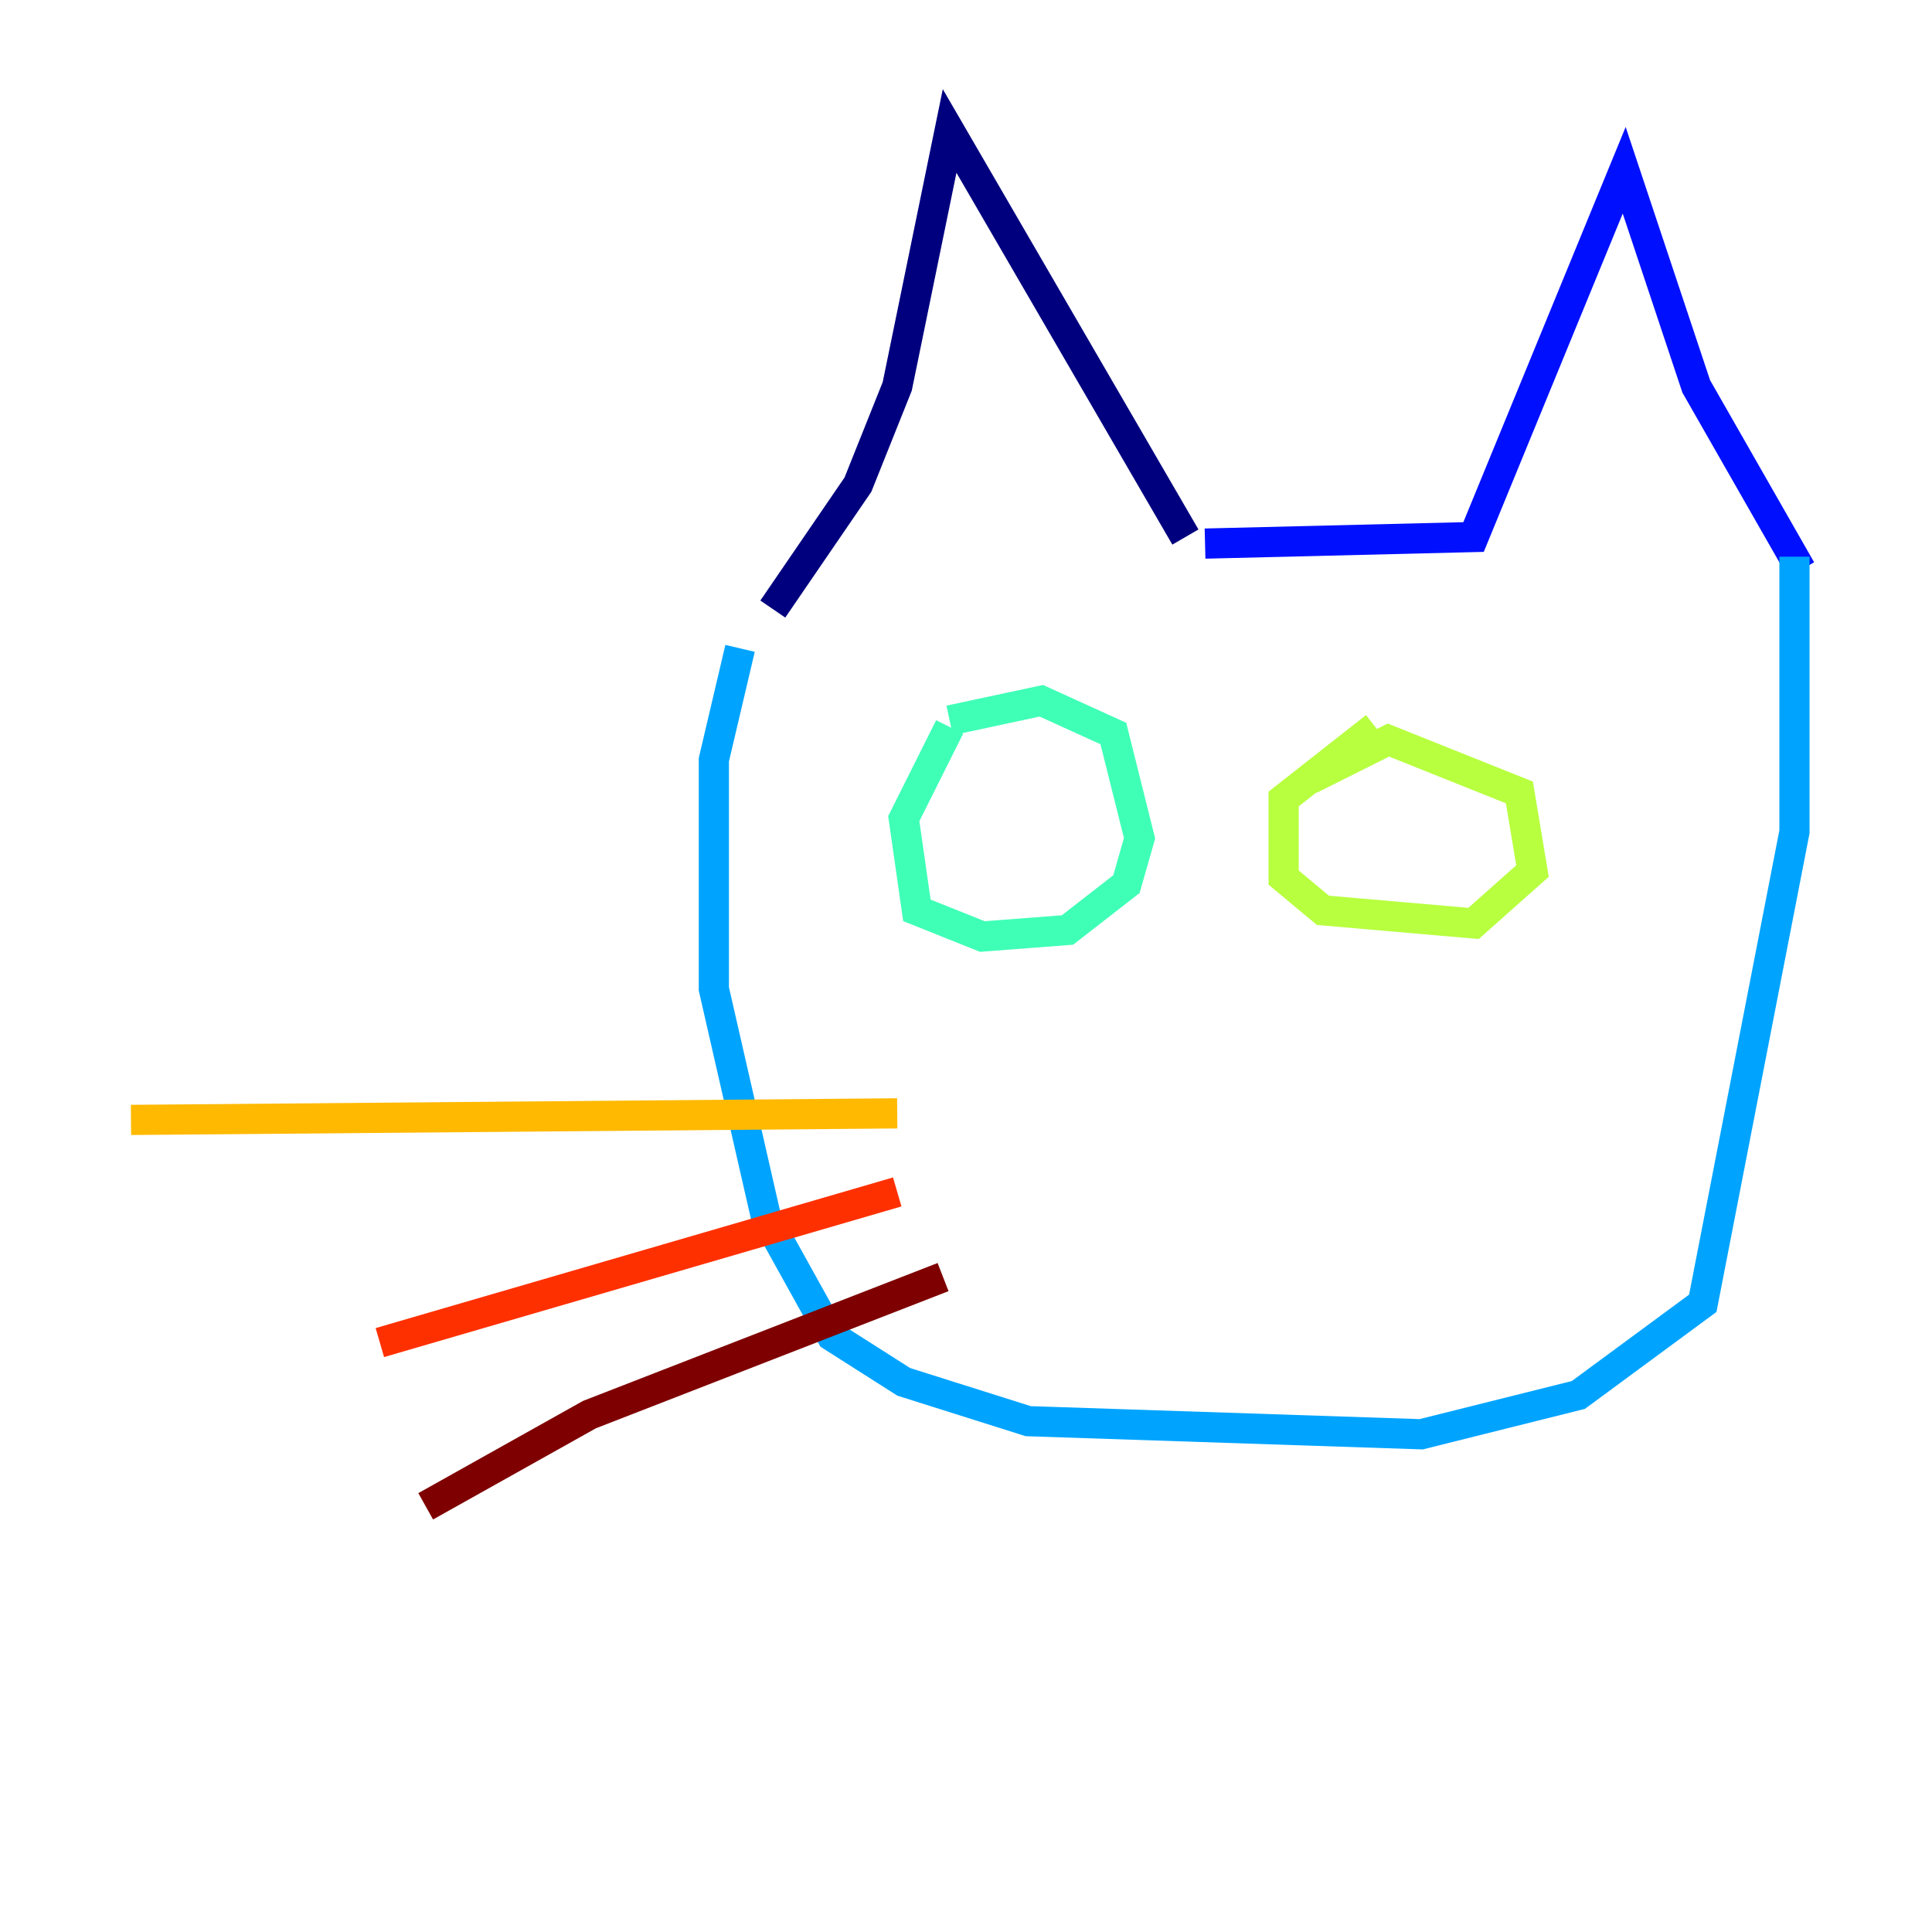 <?xml version="1.0" encoding="utf-8" ?>
<svg baseProfile="tiny" height="128" version="1.2" viewBox="0,0,128,128" width="128" xmlns="http://www.w3.org/2000/svg" xmlns:ev="http://www.w3.org/2001/xml-events" xmlns:xlink="http://www.w3.org/1999/xlink"><defs /><polyline fill="none" points="78.536,35.58 62.915,8.678 59.444,25.6 56.841,32.108 51.2,40.352" stroke="#00007f" stroke-width="2" /><polyline fill="none" points="79.837,36.014 97.627,35.58 107.607,11.281 112.38,25.6 119.322,37.749" stroke="#0010ff" stroke-width="2" /><polyline fill="none" points="49.031,42.956 47.295,50.332 47.295,65.519 50.766,80.705 55.105,88.515 59.878,91.552 68.122,94.156 94.156,95.024 104.57,92.42 112.814,86.346 118.888,55.105 118.888,36.881" stroke="#00a4ff" stroke-width="2" /><polyline fill="none" points="62.915,48.163 59.878,54.237 60.746,60.312 65.085,62.047 70.725,61.614 74.63,58.576 75.498,55.539 73.763,48.597 68.99,46.427 62.915,47.729" stroke="#3fffb7" stroke-width="2" /><polyline fill="none" points="91.119,48.163 85.044,52.936 85.044,58.142 87.647,60.312 97.627,61.18 101.532,57.709 100.664,52.502 91.986,49.031 86.78,51.634" stroke="#b7ff3f" stroke-width="2" /><polyline fill="none" points="59.444,73.763 8.678,74.197" stroke="#ffb900" stroke-width="2" /><polyline fill="none" points="59.444,78.969 25.166,88.949" stroke="#ff3000" stroke-width="2" /><polyline fill="none" points="62.481,84.61 39.051,93.722 28.203,99.797" stroke="#7f0000" stroke-width="2" /></svg>